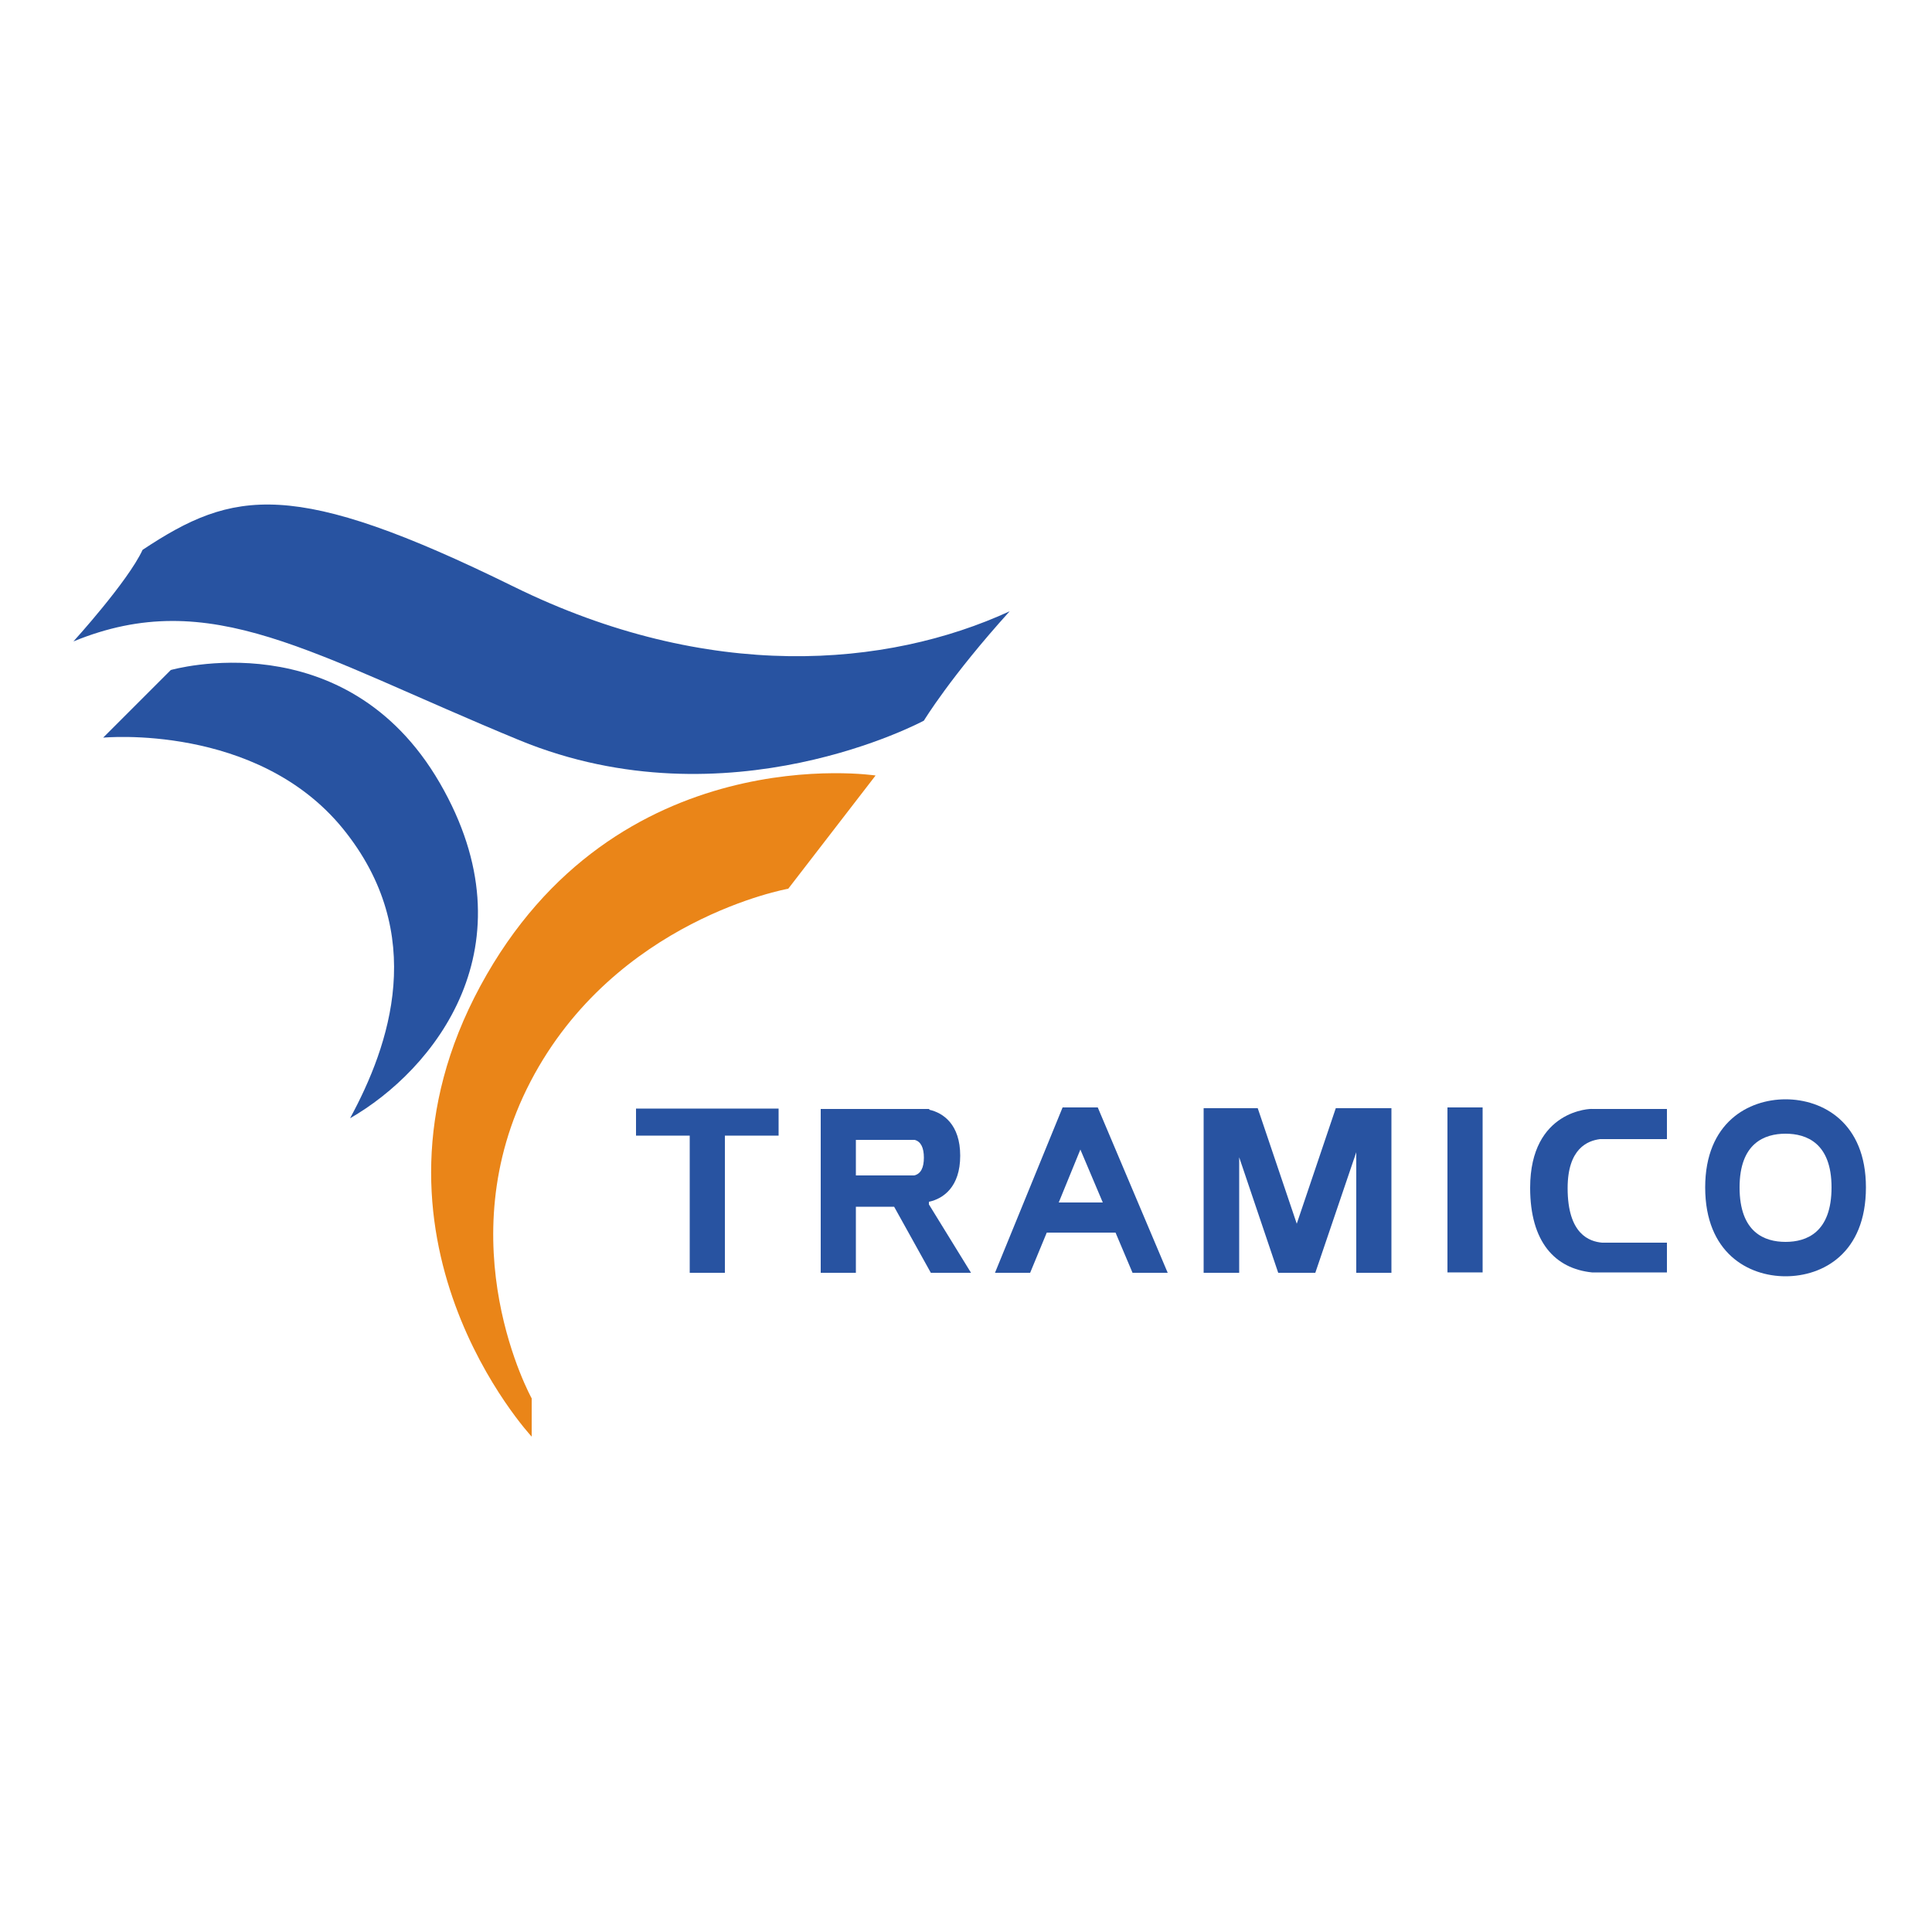<?xml version="1.0" encoding="utf-8"?>
<!-- Generator: Adobe Illustrator 19.1.0, SVG Export Plug-In . SVG Version: 6.00 Build 0)  -->
<svg version="1.1" id="Calque_1" xmlns="http://www.w3.org/2000/svg" xmlns:xlink="http://www.w3.org/1999/xlink" x="0px" y="0px"
	 viewBox="0 0 500 500" style="enable-background:new 0 0 500 500;" xml:space="preserve">
<style type="text/css">
	.st0{fill:#2853A1;}
	.st1{fill:#EA8518;}
</style>
<g>
	<path class="st0" d="M19,166c0,0,14.1-15.5,17.9-23.7c23.5-15.6,38.9-18.6,96,9.5c50.6,24.9,96.6,21,128.4,6.4
		c-15.3,16.9-22.2,28.3-22.2,28.3s-50.5,27.3-104.6,5.1C80.4,169.3,54.6,151.4,19,166z"/>
	<path class="st0" d="M26.7,190.9l17.5-17.5c0,0,45.1-13,69.6,29.2c24.5,42.3-1.6,74.4-23.2,86.8c10.2-18.8,20.3-47.7-1.9-75
		C66.4,187.1,26.7,190.9,26.7,190.9z"/>
	<path class="st1" d="M226.6,200.7L204,230c0,0-44.8,7.9-66.7,49.9c-21.9,42,0.3,82,0.3,82v9.9c0,0-48.3-51.8-13.3-116.6
		S226.6,200.7,226.6,200.7z"/>
	<g>
		<polygon class="st0" points="164.6,293.9 178.5,293.9 178.5,329.4 187.6,329.4 187.6,293.9 201.5,293.9 201.5,286.9 164.6,286.9 
					"/>
		<rect x="374.6" y="286.6" class="st0" width="9.1" height="42.7"/>
		<polygon class="st0" points="351,286.8 345.7,286.8 335.6,316.7 325.5,286.8 320.7,286.8 316.4,286.8 311.5,286.8 311.5,329.4 
			320.7,329.4 320.7,299.5 330.8,329.4 331.3,329.4 339.9,329.4 340.4,329.4 351,298.2 351,329.4 360.1,329.4 360.1,286.8 
			354.8,286.8 		"/>
		<path class="st0" d="M275,286.6l-17.5,42.8h9.1l4.3-10.4h17.8l4.4,10.4h9.1l-18.1-42.8H275z M285.4,311.2H274l5.6-13.7
			L285.4,311.2z"/>
		<path class="st0" d="M240.5,311c3.6-0.8,8-3.8,8-11.9c0-8.1-4.4-11.1-8-11.9V287h-1.3c-0.2,0-0.4,0-0.6,0h-6.3v0h-10.8h-8.8h-0.3
			v42.4h9.1v-17.1h9.9l9.5,17.1h10.4l-10.9-17.7V311z M236.6,304.2h-15.1V295h15.2c1.6,0.4,2.4,2,2.4,4.6
			C239.1,302.2,238.3,303.8,236.6,304.2z"/>
		<path class="st0" d="M396,307.4c0,14,6.4,20.9,16,21.9h19.4v-7.7h-16.8c-3.2-0.3-8.9-2.1-8.9-14.1c0-10.3,5.2-12.3,8.4-12.7h17.3
			v-7.8H412C412,286.9,396,287.1,396,307.4z"/>
		<path class="st0" d="M482.9,307.3L482.9,307.3c0-16.8-11.2-22.8-20.8-22.8s-20.8,6-20.8,22.8h0c0,0,0,0,0,0s0,0,0,0h0
			c0,17,11.2,23,20.8,23S482.9,324.4,482.9,307.3L482.9,307.3C482.9,307.4,482.9,307.3,482.9,307.3
			C482.9,307.3,482.9,307.3,482.9,307.3z M462.1,321.4c-5.4,0-11.9-2.4-11.9-14.1c0-11.5,6.5-13.9,11.9-13.9s11.9,2.4,11.9,13.9
			C474,319,467.5,321.4,462.1,321.4z"/>
	</g>
</g>
</svg>
